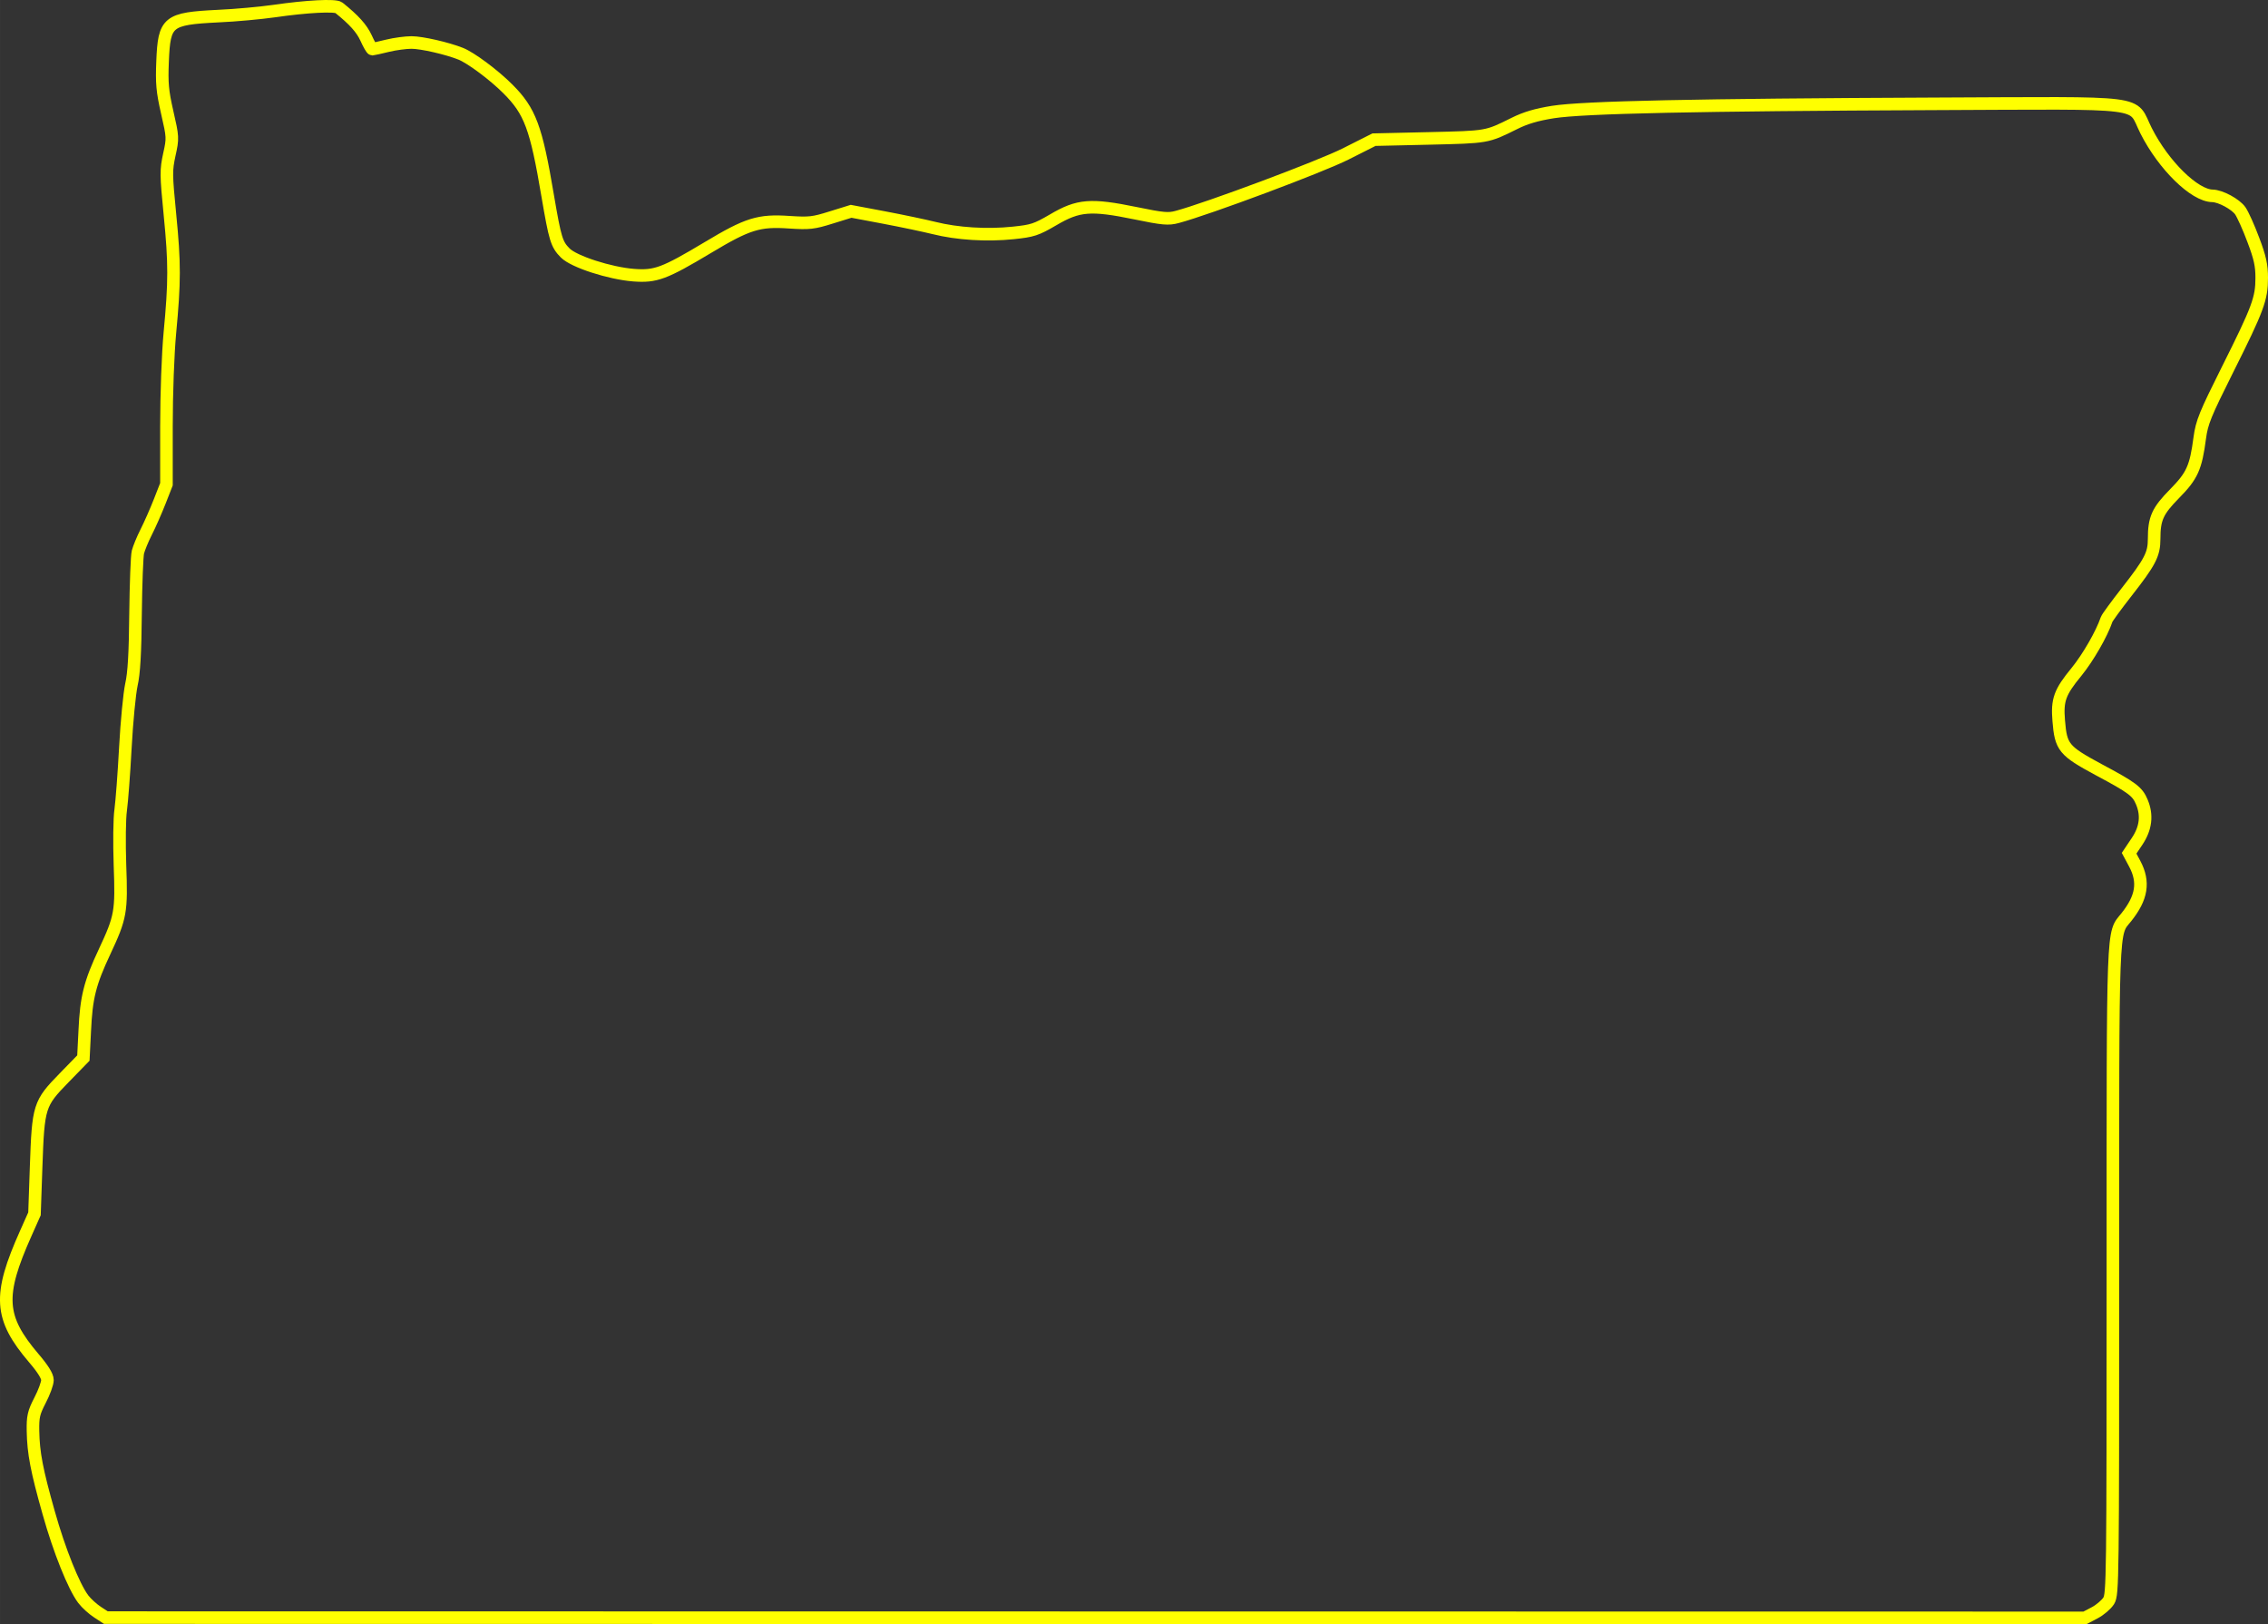 <?xml version="1.0" encoding="UTF-8" standalone="no"?>
<!-- Created with Inkscape (http://www.inkscape.org/) -->

<svg
   xmlns:dc="http://purl.org/dc/elements/1.1/"
   xmlns:cc="http://creativecommons.org/ns#"
   xmlns:rdf="http://www.w3.org/1999/02/22-rdf-syntax-ns#"
   xmlns:svg="http://www.w3.org/2000/svg"
   xmlns="http://www.w3.org/2000/svg"
   xmlns:sodipodi="http://sodipodi.sourceforge.net/DTD/sodipodi-0.dtd"
   xmlns:inkscape="http://www.inkscape.org/namespaces/inkscape"
   id="svg2"
   height="45.471mm"
   width="63.5mm"
   version="1.1"
   viewBox="0 0 224.998 161.118"
   sodipodi:docname="OR_TOP.svg"
   inkscape:version="0.92.3 (2405546, 2018-03-11)">
  <rect x="0" y="0" width="224.998" height="161.118" fill="#333333" stroke="none"/>
  <defs
     id="defs63" />
  <sodipodi:namedview
     pagecolor="#ffffff"
     bordercolor="#666666"
     borderopacity="1"
     objecttolerance="10"
     gridtolerance="10"
     guidetolerance="10"
     inkscape:pageopacity="0"
     inkscape:pageshadow="2"
     inkscape:window-width="1920"
     inkscape:window-height="1144"
     id="namedview61"
     showgrid="false"
     fit-margin-top="0"
     fit-margin-left="0"
     fit-margin-right="0"
     fit-margin-bottom="0"
     inkscape:zoom="1.7256229"
     inkscape:cx="9.9027095"
     inkscape:cy="109.1047"
     inkscape:window-x="0"
     inkscape:window-y="26"
     inkscape:window-maximized="1"
     inkscape:current-layer="layer4" />
  <g
     id="layer1"
     transform="translate(-163.838,-381.375)" />
  <g
     inkscape:groupmode="layer"
     id="layer3"
     inkscape:label="Edge.Cuts"
     style="display:inline">
    <path
       transform="translate(-163.838,-381.375)"
       id="path4182"
       d="m 173.507,541.296 c -0.461,-0.299 -1.097,-0.873 -1.409,-1.284 -0.948,-1.259 -2.382,-4.838 -3.429,-8.566 -1.197,-4.227 -1.521,-5.948 -1.559,-8.117 -0.025,-1.409 0.062,-1.808 0.698,-3.042 0.411,-0.786 0.736,-1.683 0.736,-2.008 0,-0.399 -0.461,-1.135 -1.359,-2.182 -3.417,-4.015 -3.554,-6.197 -0.786,-12.382 l 0.86,-1.933 0.162,-4.663 c 0.212,-6.023 0.287,-6.272 2.781,-8.828 l 1.908,-1.958 0.137,-2.731 c 0.15,-3.279 0.499,-4.701 1.97,-7.831 1.596,-3.417 1.696,-3.928 1.521,-8.591 -0.075,-2.195 -0.05,-4.651 0.075,-5.474 0.112,-0.823 0.324,-3.591 0.461,-6.16 0.137,-2.556 0.411,-5.374 0.599,-6.247 0.262,-1.135 0.374,-3.142 0.411,-7.045 0.037,-2.993 0.137,-5.748 0.237,-6.122 0.1,-0.374 0.461,-1.272 0.823,-1.983 0.362,-0.711 0.96,-2.07 1.334,-3.018 l 0.673,-1.721 v -5.723 c 0,-3.279 0.15,-7.245 0.337,-9.252 0.486,-5.162 0.486,-6.908 0.013,-11.734 -0.399,-4.053 -0.399,-4.439 -0.062,-5.998 0.362,-1.633 0.349,-1.721 -0.212,-4.177 -0.486,-2.132 -0.549,-2.905 -0.461,-5.063 0.162,-3.965 0.486,-4.24 5.499,-4.489 1.758,-0.075 4.252,-0.312 5.574,-0.499 3.267,-0.474 6.048,-0.611 6.409,-0.337 1.509,1.21 2.269,2.057 2.706,3.005 0.274,0.611 0.561,1.11 0.636,1.11 0.062,0 0.736,-0.162 1.484,-0.337 0.761,-0.187 1.833,-0.324 2.394,-0.324 0.998,0 3.516,0.574 4.863,1.11 1.01,0.399 3.279,2.082 4.688,3.491 2.207,2.207 2.806,3.803 3.953,10.611 0.736,4.302 0.885,4.813 1.746,5.673 0.86,0.86 4.402,2.008 6.783,2.195 2.182,0.162 3.03,-0.15 7.344,-2.731 3.965,-2.382 5.075,-2.731 8.117,-2.519 1.958,0.125 2.357,0.087 4.14,-0.474 l 1.97,-0.611 3.242,0.611 c 1.783,0.337 4.028,0.81 4.988,1.047 2.294,0.574 5.237,0.761 7.856,0.486 1.92,-0.2 2.269,-0.312 3.978,-1.309 2.481,-1.459 3.703,-1.559 8.142,-0.648 2.731,0.561 3.267,0.611 4.14,0.374 3.03,-0.81 14.215,-4.988 16.709,-6.247 l 2.818,-1.421 5.474,-0.125 c 5.798,-0.137 5.698,-0.112 8.429,-1.471 1.147,-0.574 2.232,-0.885 3.865,-1.147 3.03,-0.474 14.29,-0.711 37.707,-0.81 21.771,-0.087 19.589,-0.362 21.123,2.668 1.733,3.429 4.801,6.434 6.584,6.459 0.798,0.013 2.307,0.823 2.768,1.496 0.249,0.362 0.835,1.658 1.284,2.868 0.673,1.771 0.835,2.531 0.835,3.766 0,2.07 -0.362,3.055 -3.379,9.078 -2.244,4.489 -2.556,5.25 -2.768,6.808 -0.387,2.943 -0.748,3.753 -2.494,5.524 -1.696,1.721 -2.032,2.469 -2.032,4.489 0,1.534 -0.399,2.294 -2.731,5.274 -1.022,1.309 -1.92,2.531 -1.983,2.718 -0.486,1.434 -1.845,3.791 -2.98,5.187 -1.671,2.032 -1.945,2.793 -1.771,4.863 0.212,2.631 0.499,2.98 3.94,4.838 3.367,1.796 3.865,2.17 4.302,3.217 0.561,1.322 0.399,2.619 -0.474,3.915 l -0.786,1.172 0.561,1.047 c 0.96,1.808 0.711,3.367 -0.848,5.312 -1.384,1.721 -1.322,0.025 -1.322,35.063 0,30.724 -0.013,32.071 -0.411,32.732 -0.237,0.374 -0.86,0.91 -1.384,1.185 l -0.973,0.511 -98.17,-0.013 -98.17,-0.013 z"
       style="fill:none;stroke:#ffff00;stroke-width:1.247;stroke-miterlimit:4;stroke-dasharray:none"
       inkscape:connector-curvature="0" />
  </g>
  <g
     inkscape:groupmode="layer"
     id="layer4"
     inkscape:label="Mustache" />
</svg>
